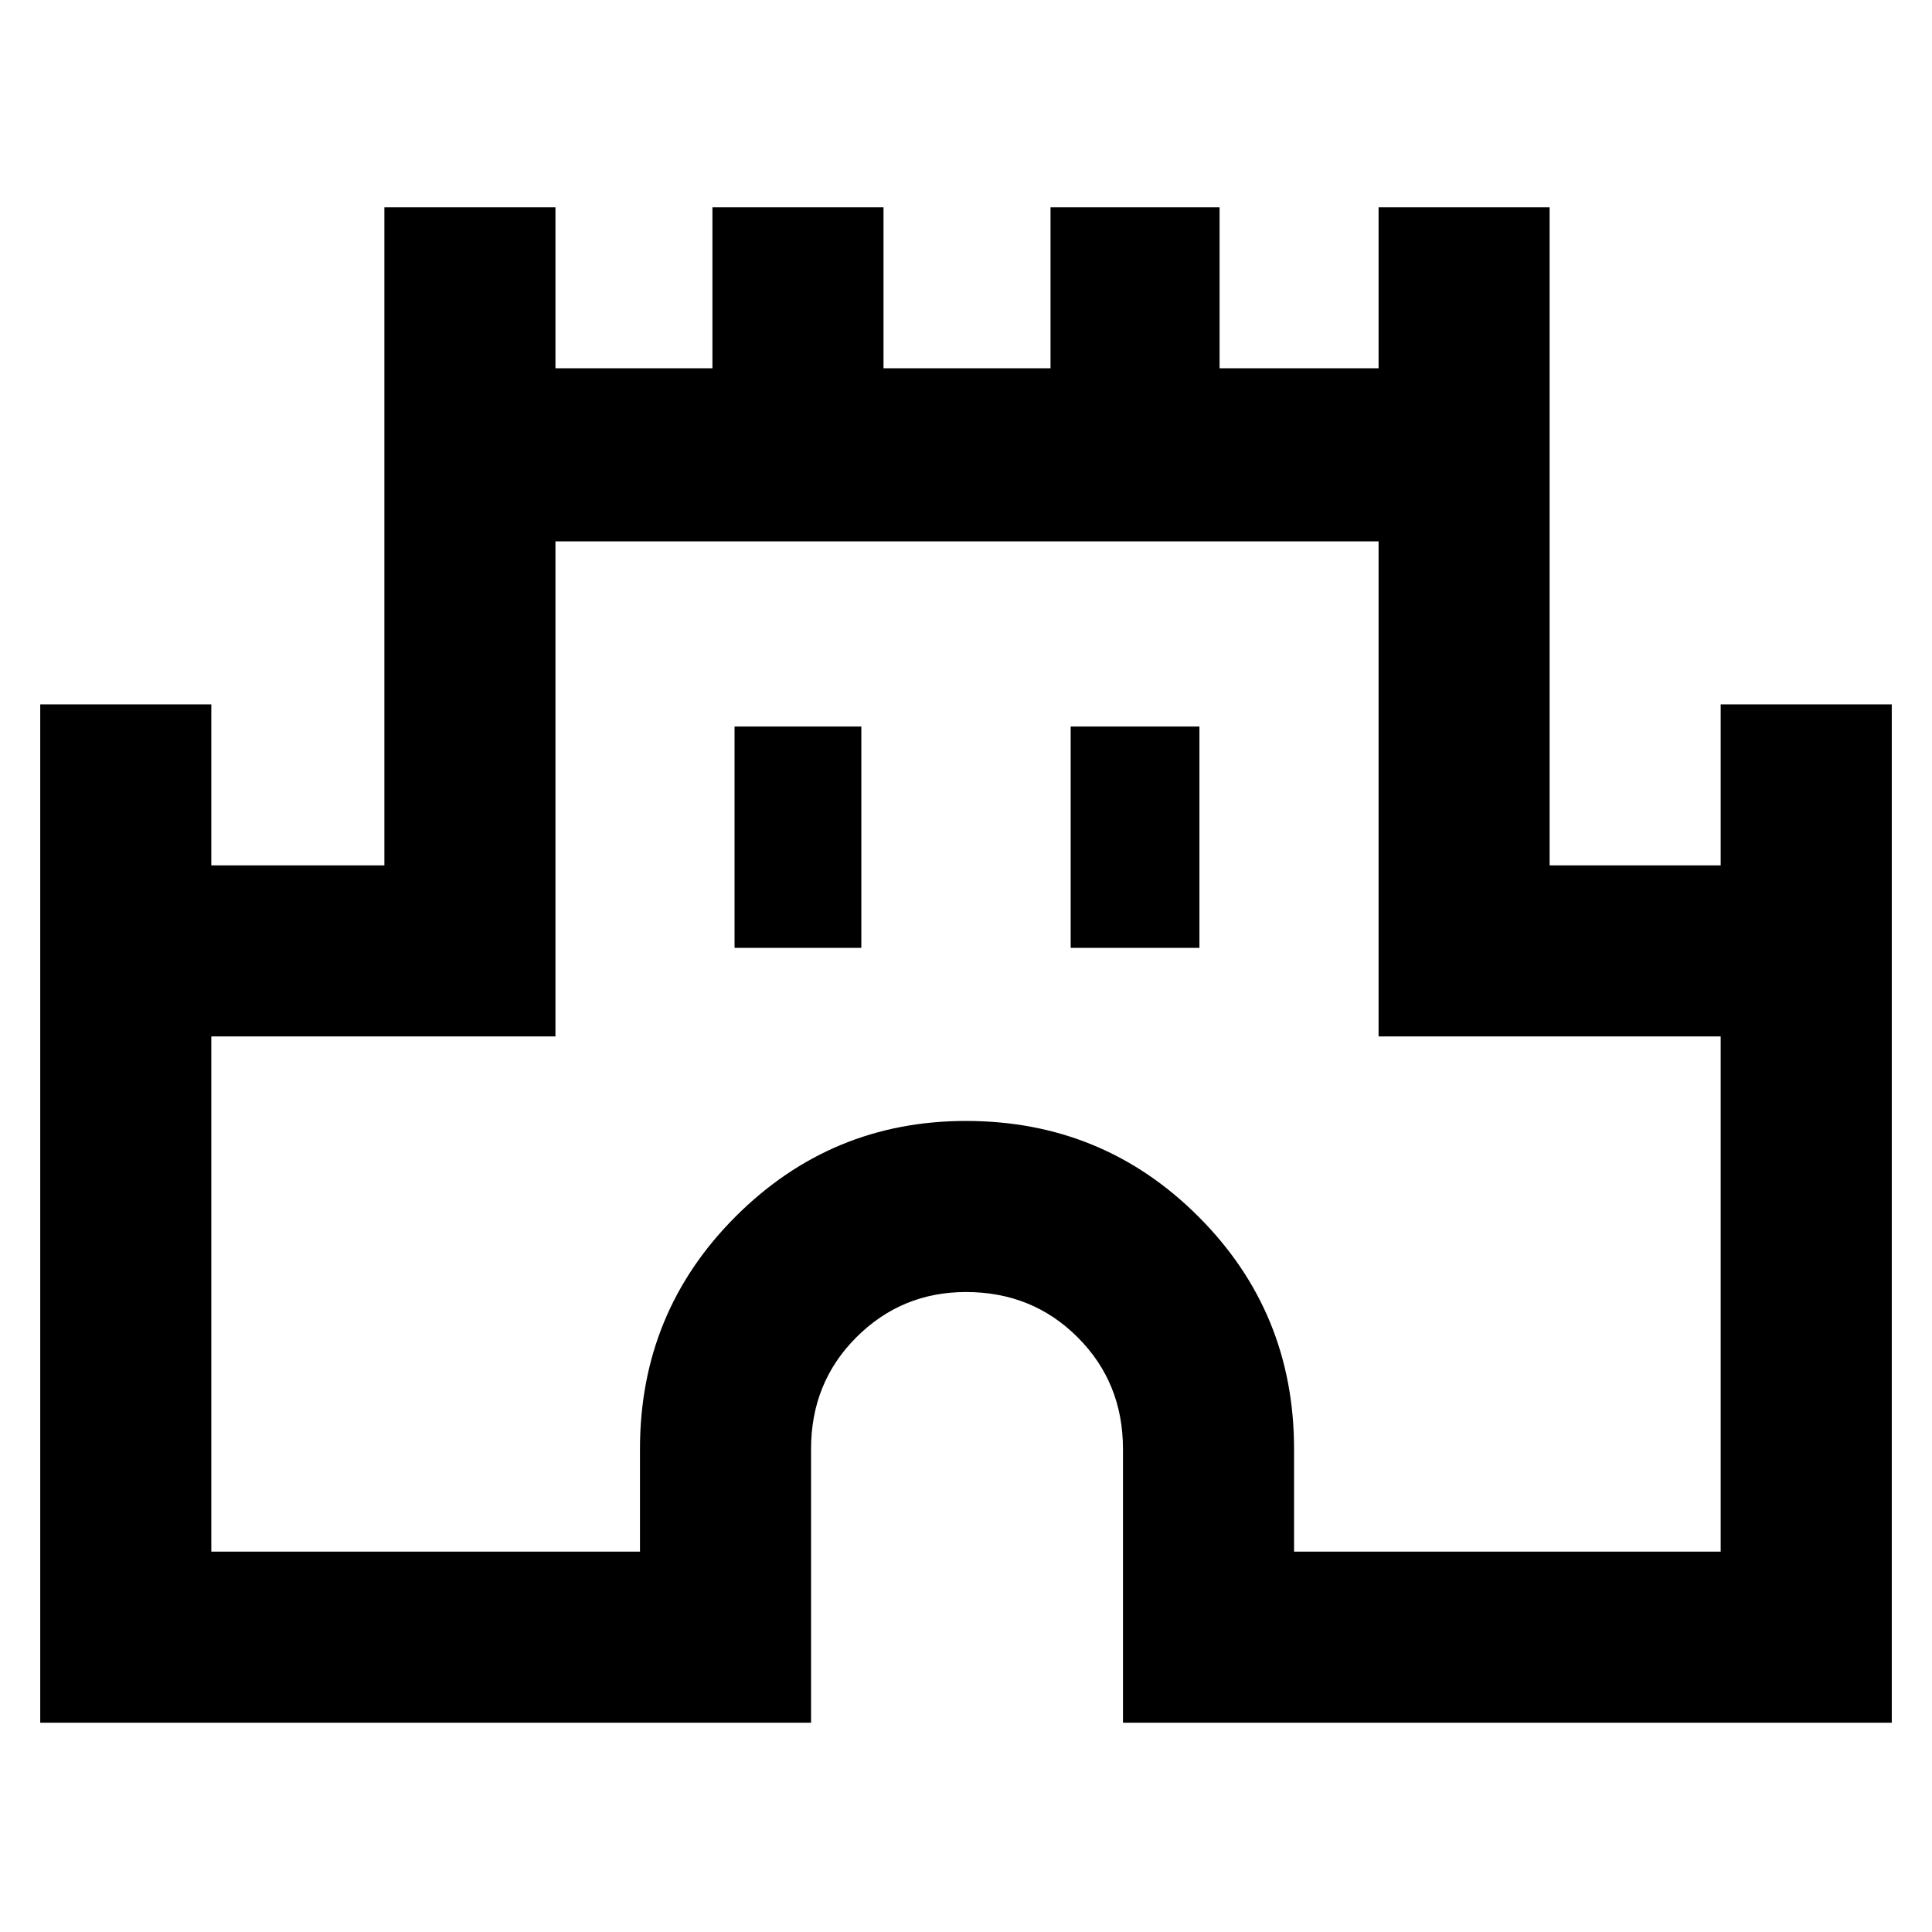 <svg xmlns="http://www.w3.org/2000/svg" height="40" width="40"><path d="M.833 35.667V14.583h3.542v3.334h3.583V4.292H11.5v3.333h3.25V4.292h3.542v3.333h3.458V4.292h3.5v3.333h3.292V4.292h3.541v13.625h3.542v-3.334h3.542v21.084H23.25V30q0-1.375-.938-2.312-.937-.938-2.312-.938-1.333 0-2.271.938-.937.937-.937 2.312v5.667Zm3.542-3.542h8.875V30q0-2.833 1.979-4.812 1.979-1.98 4.771-1.98 2.833 0 4.812 1.98 1.98 1.979 1.98 4.812v2.125h8.833V21.458h-7.083v-10.25H11.5v10.25H4.375Zm10.833-12.5h2.625v-4.583h-2.625Zm6.959 0h2.666v-4.583h-2.666ZM20 21.667Z"/></svg>